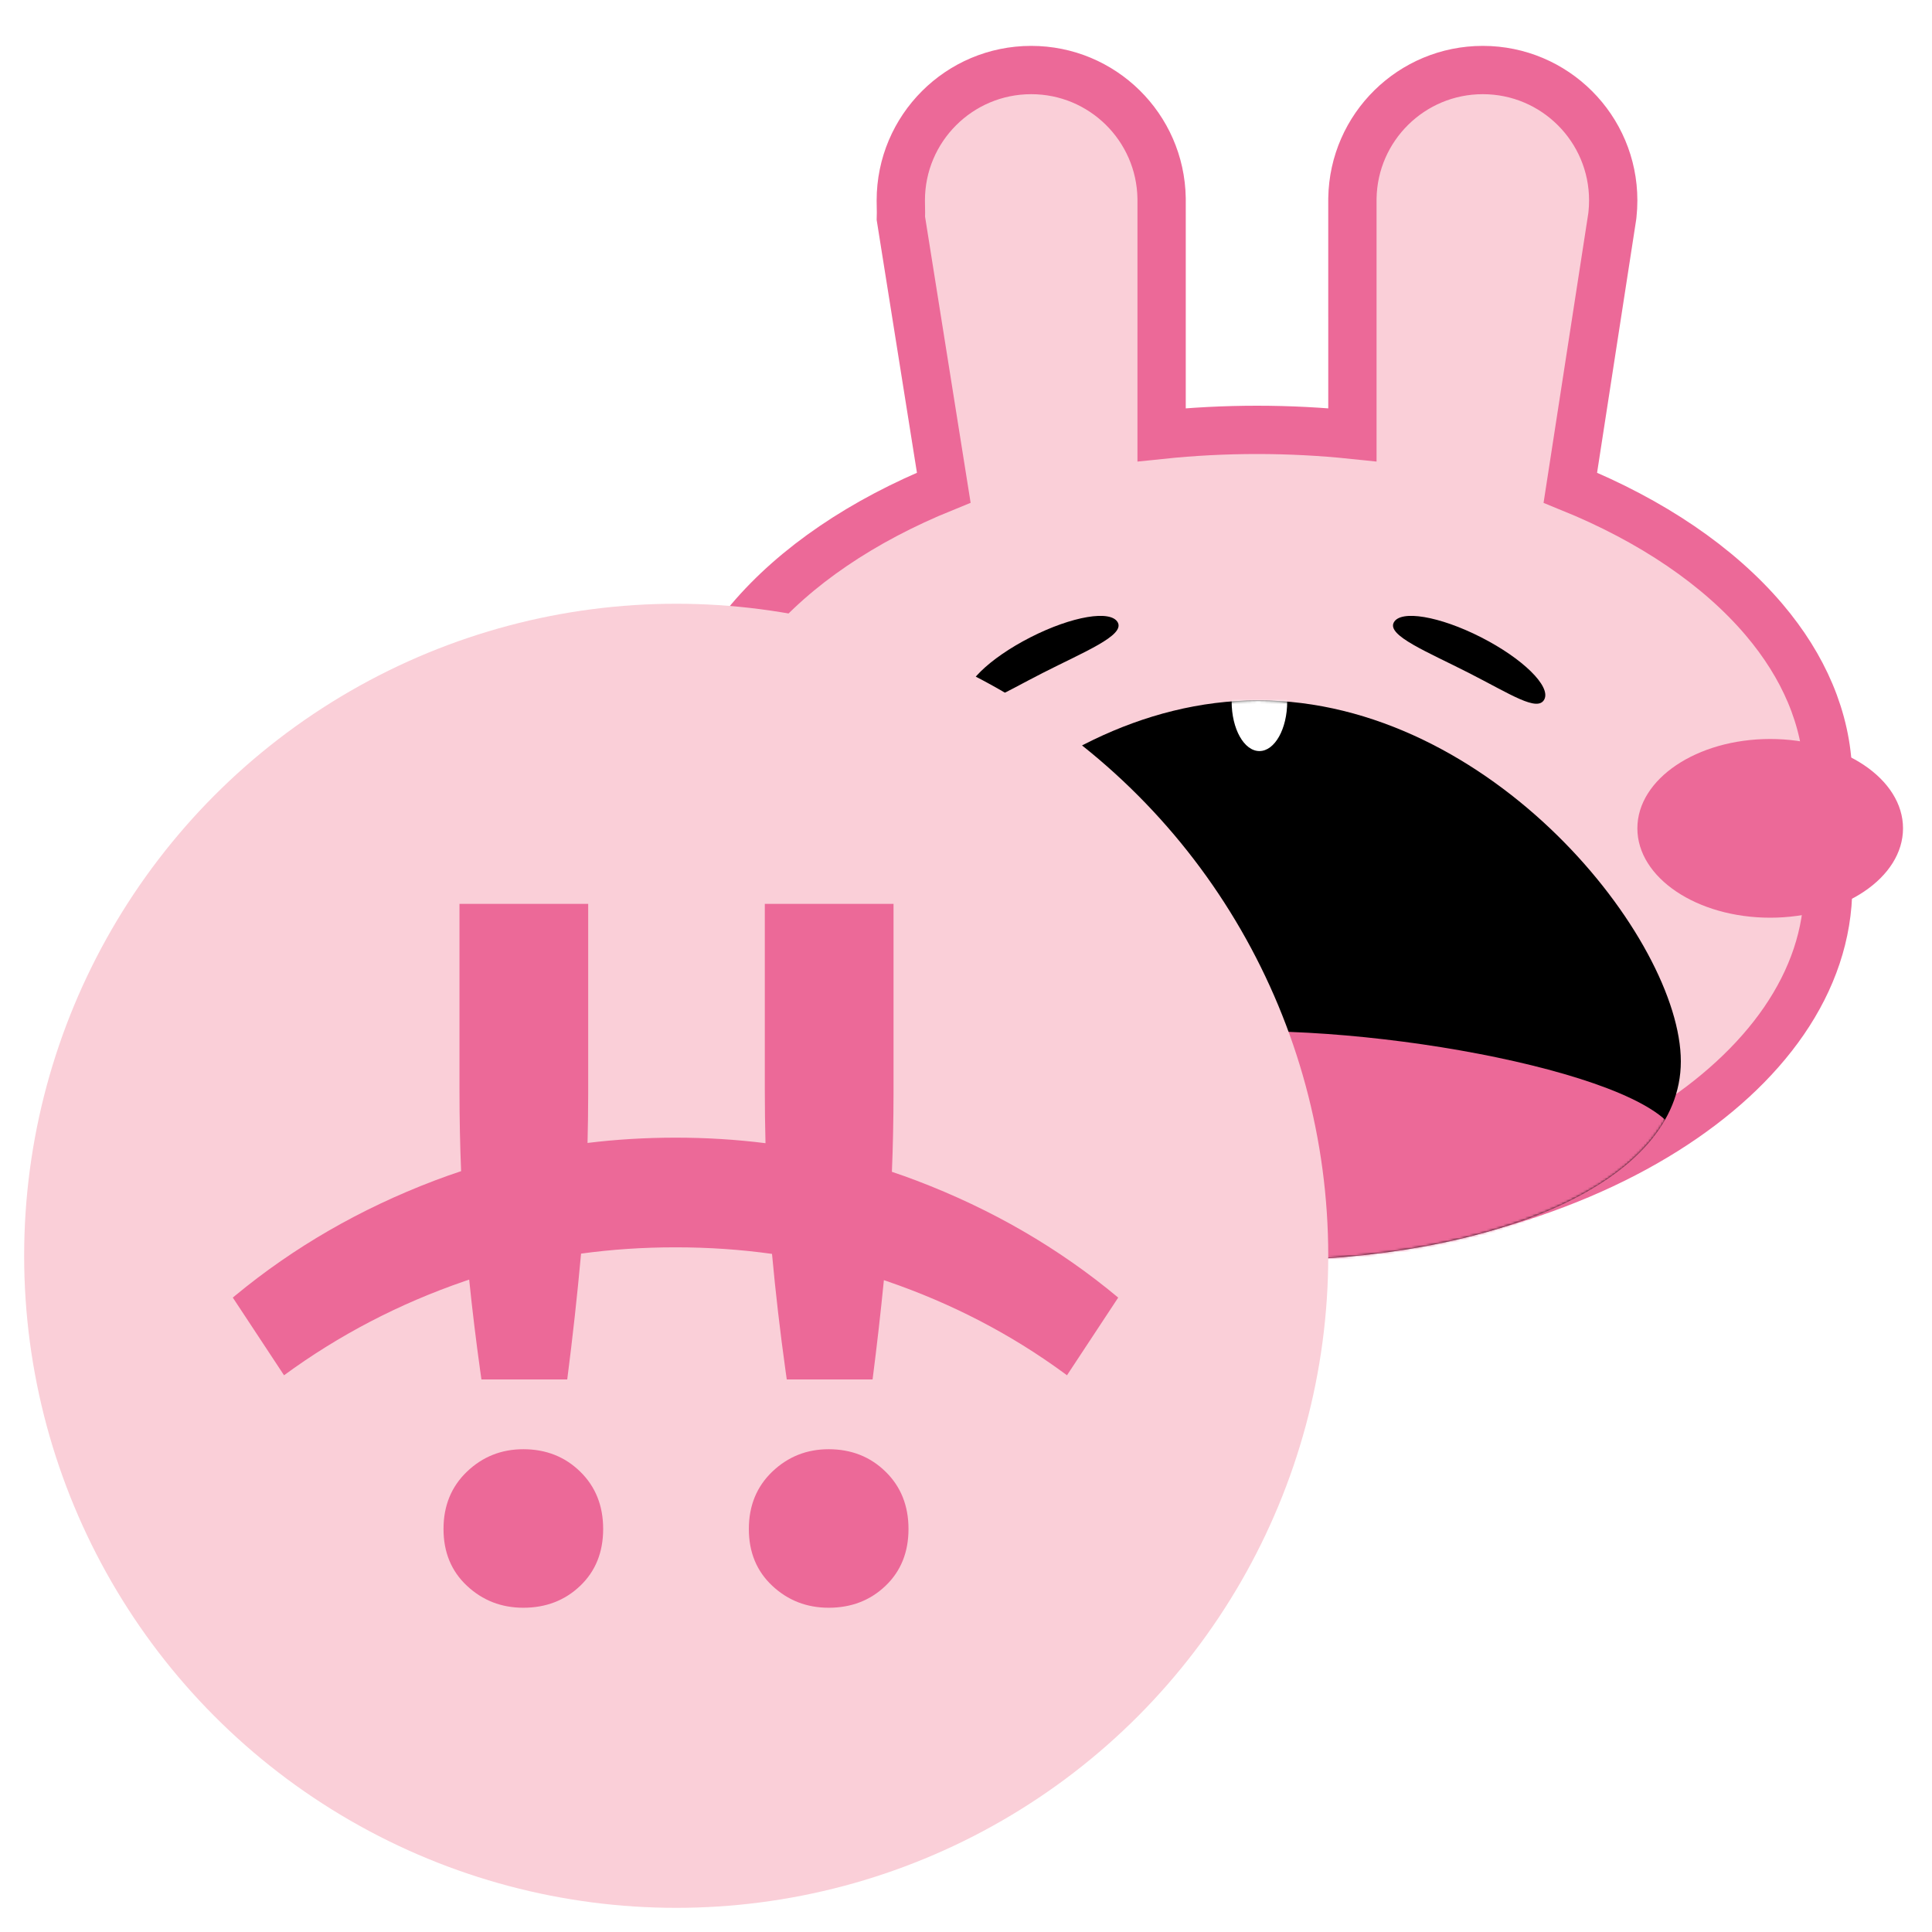 <?xml version="1.0" encoding="UTF-8"?>
<svg width="800px" height="800px" viewBox="0 0 800 800" version="1.1" xmlns="http://www.w3.org/2000/svg" xmlns:xlink="http://www.w3.org/1999/xlink">
    <title>token-bunny_bnb</title>
    <defs>
        <path d="M175,232 C271.65,232 350,200 350,149.5 C350,99 271.65,0 175,0 C78.35,0 0,99 0,149.5 C0,200 78.35,232 175,232 Z" id="path-1"></path>
        <filter x="-14.3%" y="-14.3%" width="128.5%" height="128.5%" filterUnits="objectBoundingBox" id="filter-3">
            <feOffset dx="10" dy="-10" in="SourceAlpha" result="shadowOffsetOuter1"></feOffset>
            <feGaussianBlur stdDeviation="15" in="shadowOffsetOuter1" result="shadowBlurOuter1"></feGaussianBlur>
            <feColorMatrix values="0 0 0 0 0   0 0 0 0 0   0 0 0 0 0  0 0 0 0.5 0" type="matrix" in="shadowBlurOuter1" result="shadowMatrixOuter1"></feColorMatrix>
            <feMerge>
                <feMergeNode in="shadowMatrixOuter1"></feMergeNode>
                <feMergeNode in="SourceGraphic"></feMergeNode>
            </feMerge>
        </filter>
    </defs>
    <g id="token-bunny_bnb" stroke="none" stroke-width="1" fill="none" fill-rule="evenodd">
        <g id="Group" transform="translate(120, -130)">
            <g id="bunny" transform="translate(132, 149)">
                <g id="face">
                    <path d="M362,10 C376.912,10 390.412,16.044 400.184,25.816 C409.956,35.588 416,49.088 416,64 C416,65.984 415.893,67.943 415.685,69.872 L415.685,69.872 L415.597,70.628 L398.242,182.944 C431.846,196.589 459.655,215.374 478.556,237.678 C494.763,256.802 504.356,278.502 504.969,301.632 L504.969,301.632 L505,304.064 L505,348 C505,387.769 478.641,423.253 437.479,449.136 C394.233,476.329 334.459,493 268.5,493 C203.247,493 144.049,476.683 100.915,450.005 C59.769,424.557 33.071,389.629 32.031,350.368 L32.031,350.368 L32,347.936 L32,304.064 L32.031,301.632 C32.644,278.502 42.237,256.802 58.444,237.677 C77.352,215.365 105.174,196.575 138.794,182.929 L138.794,182.929 L121.038,71.447 C121.096,69.803 121.07,68.152 121.035,66.489 C121.018,65.663 121,64.834 121,64 C121,49.088 127.044,35.588 136.816,25.816 C146.588,16.044 160.088,10 175,10 C189.75,10 203.119,15.914 212.864,25.499 C222.617,35.092 228.743,48.363 228.992,63.065 L228.992,63.065 L229,64.04 L228.998,161.032 C241.85,159.695 255.046,159 268.5,159 C281.955,159 295.151,159.695 308.003,161.032 L308.003,161.032 L308,64.04 L308.008,63.065 C308.257,48.363 314.383,35.092 324.136,25.499 C333.881,15.914 347.25,10 362,10 Z" id="Combined-Shape" stroke="#EC6998" stroke-width="20" fill="#FACFD8"></path>
                    <ellipse id="Oval" fill="#EC6998" cx="481" cy="324" rx="55" ry="37"></ellipse>
                    <ellipse id="Oval" fill="#EC6998" cx="55" cy="324" rx="55" ry="37"></ellipse>
                </g>
                <g id="mouth" transform="translate(94, 271)">
                    <mask id="mask-2" fill="white">
                        <use xlink:href="#path-1"></use>
                    </mask>
                    <use id="Oval" fill="#000000" xlink:href="#path-1"></use>
                    <ellipse id="Oval" fill="#FFFFFF" mask="url(#mask-2)" cx="175.5" cy="0.5" rx="11.5" ry="20.5"></ellipse>
                    <path d="M172.819,242 C249.464,242 331.423,214.7 347.37,188.45 C363.317,162.2 249.992,137 173.347,137 C96.702,137 -15.569,162.2 0.425,188.45 C16.418,214.7 96.174,242 172.819,242 Z" id="Oval" fill="#EC6998" mask="url(#mask-2)"></path>
                </g>
                <g id="eyes" transform="translate(143.258, 228.037)" fill="#000000">
                    <path d="M32.73,31.455 C52.06,31.455 70,33.075 70,27 C70,20.925 54.33,16 35,16 C15.67,16 0,20.925 0,27 C0,33.075 13.4,31.455 32.73,31.455 Z" id="Oval" transform="translate(35, 23.826) rotate(-27) translate(-35, -23.826) "></path>
                    <path d="M212.21,31.455 C231.54,31.455 249.48,33.075 249.48,27 C249.48,20.925 233.81,16 214.48,16 C195.15,16 179.48,20.925 179.48,27 C179.48,33.075 192.88,31.455 212.21,31.455 Z" id="Oval" transform="translate(214.48, 23.826) scale(-1, 1) rotate(-27) translate(-214.48, -23.826) "></path>
                </g>
            </g>
        </g>
        <g id="bunny-token" transform="translate(0, 260)" filter="url(#filter-3)">
            <circle id="Oval" fill="#FACFD8" cx="270" cy="270" r="270"></circle>
            <g id="RocketBunnySymbol" transform="translate(86.4, 124.2)" fill="#EC6998" fill-rule="nonzero">
                <path d="M120.304,225.891 C129.669,225.891 137.519,228.987 143.855,235.18 C150.19,241.372 153.358,249.285 153.358,258.918 C153.358,268.551 150.19,276.395 143.855,282.45 C137.519,288.505 129.669,291.533 120.304,291.533 C111.214,291.533 103.432,288.505 96.959,282.45 C90.486,276.395 87.249,268.551 87.249,258.918 C87.249,249.285 90.486,241.372 96.959,235.18 C103.432,228.987 111.214,225.891 120.304,225.891 Z M246.736,225.891 C256.101,225.891 263.952,228.987 270.287,235.18 C276.622,241.372 279.79,249.285 279.79,258.918 C279.79,268.551 276.622,276.395 270.287,282.45 C263.952,288.505 256.101,291.533 246.736,291.533 C237.646,291.533 229.864,288.505 223.391,282.45 C216.918,276.395 213.682,268.551 213.682,258.918 C213.682,249.285 216.918,241.372 223.391,235.18 C229.864,228.987 237.646,225.891 246.736,225.891 Z M147.16,0.068 L147.16,76.856 L147.158,78.809 C147.144,85.741 147.052,92.494 146.884,99.068 C158.771,97.608 170.914,96.878 183.313,96.878 C196.003,96.878 208.424,97.642 220.577,99.171 C220.387,91.931 220.293,84.492 220.293,76.856 L220.293,76.856 L220.293,0.068 L273.592,0.068 L273.592,76.856 L273.59,78.809 C273.567,90.016 273.343,100.755 272.918,111.026 C276.341,112.168 279.739,113.382 283.113,114.665 C314.296,126.523 342.134,142.669 366.626,163.105 L366.626,163.105 L345.416,195.272 L344.232,194.399 C322.071,178.166 297.595,165.464 270.803,156.293 C270.402,156.156 270.001,156.019 269.599,155.884 C268.249,169.516 266.688,183.219 264.916,196.992 L264.916,196.992 L229.382,196.992 L228.872,193.381 C226.617,177.209 224.75,161.086 223.272,145.011 C210.321,143.198 197.001,142.291 183.313,142.291 C169.914,142.291 156.879,143.16 144.208,144.897 C142.641,162.148 140.732,179.514 138.483,196.992 L138.483,196.992 L102.95,196.992 L102.44,193.381 C100.682,180.778 99.161,168.205 97.875,155.661 L97.327,155.845 L97.327,155.845 L96.012,156.293 C68.869,165.628 43.935,178.621 21.21,195.272 L21.21,195.272 L-2.21492367e-12,163.105 L1.133,162.165 C25.35,142.173 52.81,126.34 83.514,114.665 C87.159,113.279 90.832,111.974 94.534,110.75 C94.085,99.921 93.86,88.622 93.86,76.856 L93.86,76.856 L93.86,0.068 L147.16,0.068 Z" id="Combined-Shape"></path>
            </g>
        </g>
    </g>
</svg>